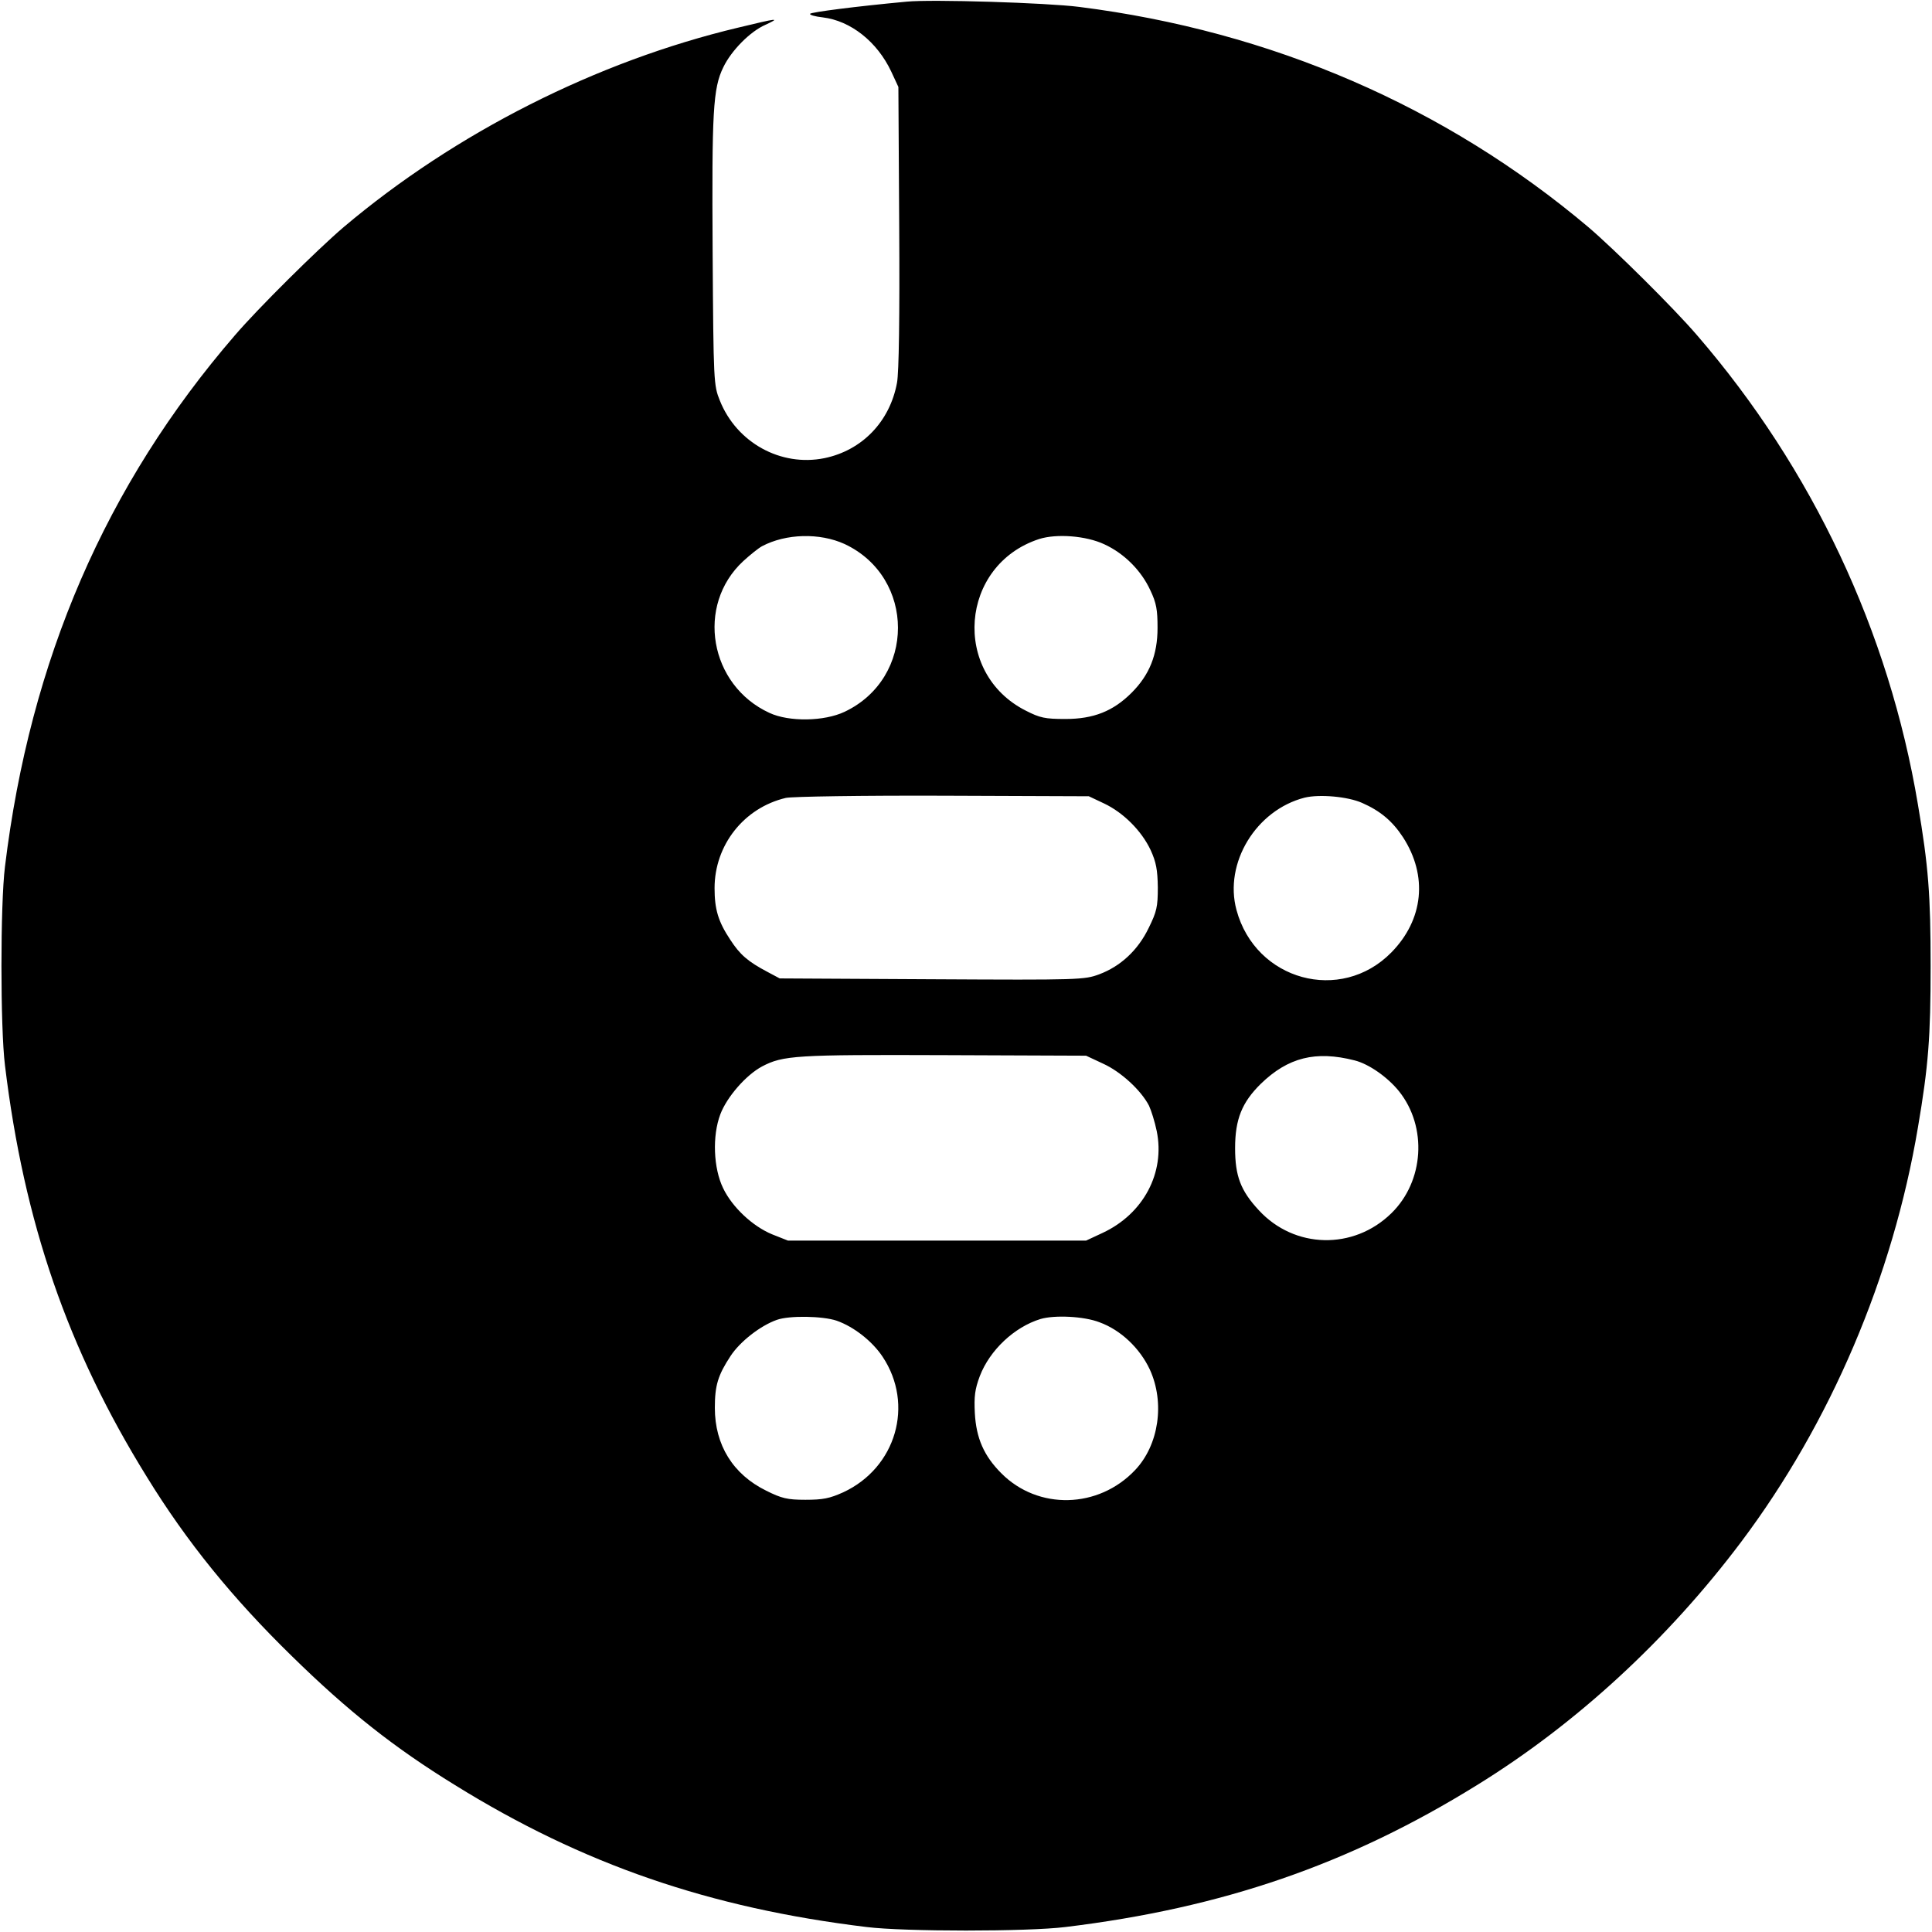 <?xml version="1.0" standalone="no"?>
<!DOCTYPE svg PUBLIC "-//W3C//DTD SVG 20010904//EN"
 "http://www.w3.org/TR/2001/REC-SVG-20010904/DTD/svg10.dtd">
<svg version="1.0" xmlns="http://www.w3.org/2000/svg"
 width="700pt" height="700pt" viewBox="0 0 700 700"
 preserveAspectRatio="xMidYMid meet">
<g transform="translate(0,700) scale(0.1,-0.1)"
fill="#000000" stroke="none">
<path d="M3285 6994 c-183 -17 -346 -38 -350 -44 -2 -4 18 -10 46 -13 101 -12
197 -88 248 -196 l26 -56 3 -507 c2 -326 -1 -528 -8 -565 -26 -141 -127 -245
-263 -273 -158 -32 -318 56 -379 209 -22 55 -23 64 -26 538 -3 509 1 593 39
670 29 60 97 129 152 153 56 26 47 25 -98 -10 -513 -122 -1025 -381 -1430
-723 -95 -81 -310 -294 -394 -392 -468 -542 -742 -1176 -833 -1925 -17 -137
-17 -583 0 -720 69 -569 227 -1028 514 -1491 145 -236 311 -440 525 -649 204
-200 371 -332 592 -468 463 -287 922 -445 1491 -514 137 -17 583 -17 720 0
569 69 1028 227 1491 514 360 222 692 528 958 882 323 430 549 960 640 1501
38 223 46 327 46 585 0 258 -8 362 -46 585 -105 627 -382 1216 -800 1700 -84
98 -299 311 -394 392 -518 437 -1148 710 -1845 798 -117 15 -535 28 -625 19z
m-225 -1965 c258 -121 258 -486 0 -608 -74 -35 -201 -37 -272 -4 -218 100
-268 390 -95 550 24 22 55 47 68 54 87 46 209 49 299 8z m941 -1 c72 -33 134
-95 167 -167 22 -46 26 -71 26 -136 0 -97 -29 -170 -94 -235 -67 -67 -138 -95
-240 -95 -74 0 -92 4 -143 30 -270 136 -240 528 48 622 63 20 170 12 236 -19z
m-1 -939 c70 -33 136 -99 169 -169 20 -44 25 -71 26 -135 0 -71 -4 -88 -33
-147 -39 -81 -102 -139 -179 -168 -54 -20 -70 -21 -607 -18 l-551 3 -45 24
c-70 37 -99 62 -134 116 -44 66 -57 111 -57 187 0 156 106 291 258 327 21 5
277 9 568 8 l530 -2 55 -26z m935 2 c66 -29 110 -66 148 -124 91 -140 75 -299
-42 -418 -183 -186 -492 -102 -561 154 -46 170 71 362 247 407 54 13 156 4
208 -19z m-938 -945 c64 -29 137 -96 166 -152 8 -17 21 -58 28 -92 31 -151
-48 -300 -196 -369 l-60 -28 -540 0 -540 0 -58 23 c-70 29 -144 98 -177 167
-35 72 -40 189 -10 268 24 63 93 142 151 173 76 40 122 43 659 41 l515 -2 62
-29z m911 12 c52 -13 120 -61 161 -112 103 -129 91 -326 -28 -442 -137 -134
-351 -129 -480 11 -66 71 -86 124 -86 225 0 105 25 166 93 233 99 96 199 121
340 85z m-1877 -943 c63 -22 130 -75 167 -131 115 -173 49 -402 -143 -491 -49
-22 -73 -27 -137 -27 -65 0 -86 5 -142 33 -120 59 -186 165 -186 300 0 81 11
118 57 188 34 52 108 110 168 131 45 16 165 14 216 -3z m953 -6 c77 -28 146
-94 182 -171 55 -120 33 -273 -53 -364 -133 -141 -352 -146 -485 -12 -63 63
-91 127 -96 218 -3 60 0 86 18 134 36 94 125 178 220 207 51 15 158 10 214
-12z"/>
</g>
</svg>
